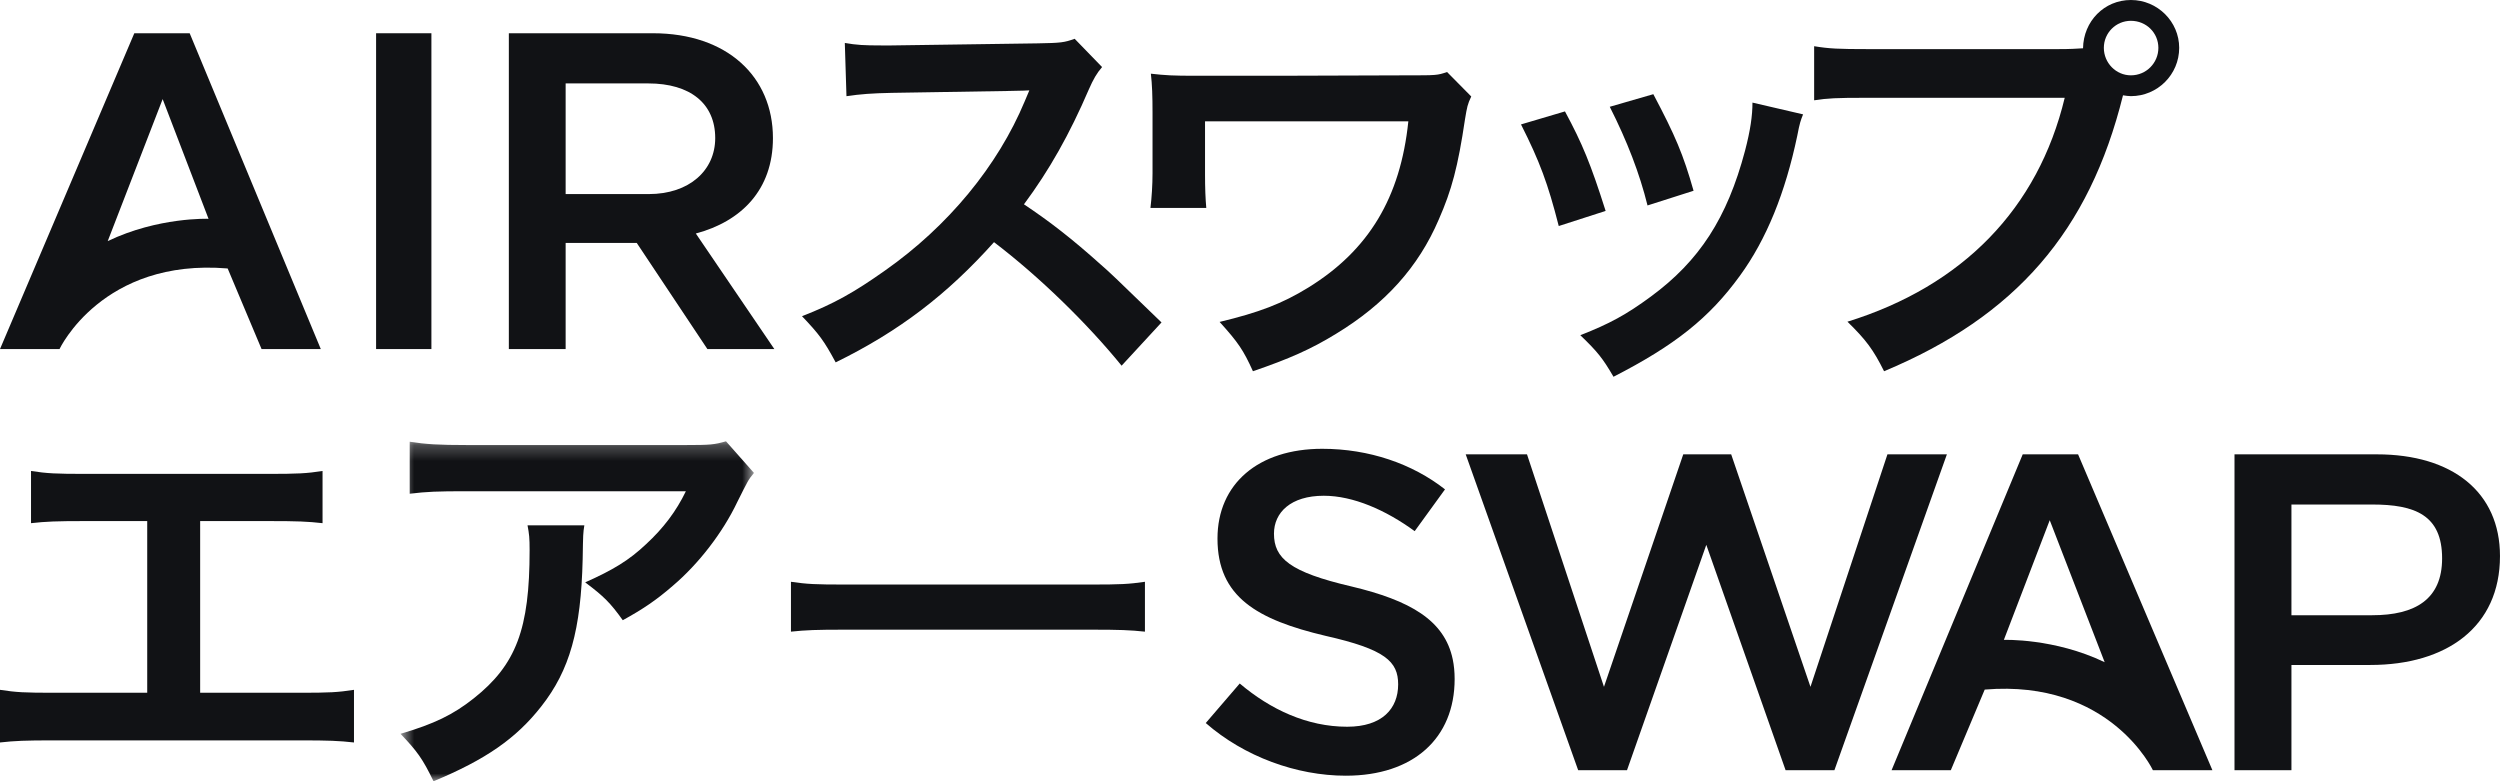 <svg width="160" height="50" viewBox="0 0 160 50" fill="none" xmlns="http://www.w3.org/2000/svg">
<g clip-path="url(#clip0)">
<path fill-rule="evenodd" clip-rule="evenodd" d="M12.81 44.337H19.215C21.067 44.337 21.623 44.31 22.655 44.149V47.518C21.702 47.411 21.014 47.384 19.267 47.384H3.388C1.641 47.384 0.953 47.411 0 47.518V44.149C1.032 44.31 1.588 44.337 3.441 44.337H9.422V33.349H5.373C3.626 33.349 2.938 33.376 1.985 33.483V30.142C2.991 30.302 3.626 30.329 5.426 30.329H17.203C19.003 30.329 19.638 30.302 20.643 30.142V33.483C19.691 33.376 19.029 33.349 17.256 33.349H12.81V44.337Z" fill="#111215"/>
<path fill-rule="evenodd" clip-rule="evenodd" d="M63.431 37.411H69.836C71.688 37.411 72.244 37.386 73.276 37.234V40.426C72.323 40.324 71.635 40.299 69.888 40.299H54.009C52.262 40.299 51.574 40.324 50.621 40.426V37.234C51.653 37.386 52.209 37.411 54.062 37.411H60.043H63.431Z" fill="#111215"/>
<mask id="mask0" mask-type="alpha" maskUnits="userSpaceOnUse" x="25" y="28" width="24" height="22">
<path d="M25.633 28.243H48.254V50H25.633V28.243Z" fill="white"/>
</mask>
<g mask="url(#mask0)">
<path fill-rule="evenodd" clip-rule="evenodd" d="M48.254 30.267C47.88 30.72 47.88 30.747 47.185 32.131C46.249 34.102 44.698 36.099 43.067 37.484C41.997 38.416 41.115 39.002 39.858 39.694C39.056 38.576 38.655 38.176 37.452 37.271C39.243 36.472 40.259 35.859 41.356 34.821C42.452 33.809 43.281 32.717 43.896 31.439H29.858C27.986 31.439 27.317 31.465 26.221 31.599V28.27C27.237 28.43 28.066 28.483 29.911 28.483H43.869C45.474 28.483 45.714 28.456 46.463 28.243L48.254 30.267ZM37.398 33.623C37.318 34.129 37.318 34.155 37.291 35.78C37.184 40.334 36.462 42.89 34.644 45.207C33.039 47.257 31.087 48.615 27.745 50C27.05 48.562 26.702 48.083 25.633 46.964C27.799 46.325 29.002 45.739 30.312 44.701C33.039 42.544 33.895 40.253 33.895 35.22C33.895 34.422 33.868 34.182 33.762 33.623H37.398Z" fill="#111215"/>
</g>
<path fill-rule="evenodd" clip-rule="evenodd" d="M71.783 23.404C69.576 20.689 66.517 17.708 63.617 15.498C60.612 18.852 57.553 21.195 53.483 23.192C52.738 21.807 52.419 21.381 51.328 20.237C53.376 19.438 54.653 18.719 56.648 17.309C60.665 14.487 63.857 10.627 65.586 6.475L65.878 5.783C65.453 5.81 65.453 5.81 57.074 5.943C55.797 5.969 55.079 6.022 54.174 6.156L54.068 2.749C54.813 2.881 55.319 2.908 56.409 2.908H57.047L66.41 2.775C67.9 2.749 68.113 2.722 68.778 2.482L70.533 4.292C70.188 4.692 69.975 5.064 69.682 5.73C68.458 8.578 67.155 10.894 65.533 13.076C67.208 14.194 68.645 15.312 70.453 16.936C71.119 17.521 71.119 17.521 74.337 20.636L71.783 23.404Z" fill="#111215"/>
<path fill-rule="evenodd" clip-rule="evenodd" d="M94.16 6.175C93.92 6.679 93.893 6.837 93.76 7.633C93.307 10.684 92.907 12.169 92.08 14.052C90.773 17.102 88.64 19.462 85.494 21.372C83.894 22.353 82.508 22.963 80.188 23.759C79.575 22.406 79.255 21.929 78.055 20.603C80.588 19.993 82.055 19.436 83.735 18.402C87.601 16.014 89.627 12.646 90.134 7.766H77.122V11.187C77.122 12.01 77.149 12.725 77.202 13.309H73.629C73.709 12.646 73.762 11.824 73.762 11.081V7.235C73.762 6.122 73.736 5.432 73.656 4.716C74.589 4.822 75.069 4.849 76.535 4.849H81.761L90 4.822C91.973 4.822 91.973 4.822 92.613 4.61L94.16 6.175Z" fill="#111215"/>
<path fill-rule="evenodd" clip-rule="evenodd" d="M105.813 6.028C107.22 8.689 107.724 9.871 108.388 12.209L105.441 13.149C104.937 11.107 104.14 9.038 103.025 6.834L105.813 6.028ZM115.397 7.319C115.238 7.721 115.184 7.856 115.025 8.689C114.256 12.343 113.061 15.299 111.362 17.637C109.397 20.351 107.193 22.098 103.264 24.113C102.574 22.931 102.256 22.528 101.14 21.453C102.999 20.727 104.087 20.136 105.654 18.981C108.76 16.697 110.539 13.956 111.68 9.656C112.025 8.339 112.158 7.399 112.158 6.566L115.397 7.319ZM100.158 7.13C101.273 9.199 101.804 10.489 102.76 13.499L99.76 14.466C99.069 11.752 98.539 10.328 97.344 7.963L100.158 7.13Z" fill="#111215"/>
<path fill-rule="evenodd" clip-rule="evenodd" d="M134.646 3.063C134.646 4.022 135.419 4.821 136.378 4.821C137.364 4.821 138.136 4.022 138.136 3.063C138.136 2.104 137.364 1.332 136.378 1.332C135.419 1.332 134.646 2.104 134.646 3.063ZM131.743 3.143C132.542 3.143 132.862 3.117 133.314 3.09C133.341 1.358 134.673 0 136.378 0C138.083 0 139.468 1.385 139.468 3.063C139.468 4.768 138.083 6.153 136.378 6.153C136.218 6.153 136.059 6.127 135.872 6.1C133.714 14.809 128.999 20.243 120.581 23.759C119.888 22.374 119.435 21.761 118.236 20.589C125.616 18.299 130.437 13.345 132.142 6.259H119.462C117.49 6.259 116.984 6.286 116.105 6.419V2.957C117.064 3.117 117.704 3.143 119.515 3.143H131.743Z" fill="#111215"/>
<path fill-rule="evenodd" clip-rule="evenodd" d="M24.07 22.34H27.61V2.128H24.07V22.34Z" fill="#111215"/>
<path fill-rule="evenodd" clip-rule="evenodd" d="M45.273 22.34L40.751 15.547H36.201V22.34H32.566V2.128H41.786C46.542 2.128 49.468 4.909 49.468 8.838C49.468 12.164 47.429 14.171 44.533 14.945L49.558 22.34H45.273ZM41.49 5.339H36.201V12.421H41.519C44.12 12.421 45.774 10.901 45.774 8.837C45.774 6.629 44.179 5.339 41.49 5.339Z" fill="#111215"/>
<path fill-rule="evenodd" clip-rule="evenodd" d="M0 22.34H3.809C3.809 22.34 6.545 16.51 14.571 17.182L16.74 22.34H20.531L12.139 2.128H8.596L0 22.34ZM10.41 6.342L13.346 14.003C13.346 14.003 10.12 13.882 6.894 15.431L10.41 6.342Z" fill="#111215"/>
<path fill-rule="evenodd" clip-rule="evenodd" d="M86.485 37.531C82.547 36.611 81.534 35.734 81.534 34.153C81.534 32.801 82.606 31.728 84.722 31.728C86.604 31.728 88.688 32.642 90.54 33.994L92.48 31.319C90.393 29.68 87.621 28.723 84.623 28.723C80.537 28.723 77.919 30.96 77.919 34.469C77.919 38.208 80.46 39.659 84.838 40.695C88.659 41.558 89.482 42.334 89.482 43.801C89.482 45.354 88.454 46.511 86.221 46.511C83.664 46.511 81.312 45.411 79.343 43.744L77.168 46.274C79.637 48.431 82.988 49.645 86.132 49.645C90.453 49.645 93.097 47.252 93.097 43.456C93.097 43.004 93.056 42.585 92.975 42.196C92.451 39.691 90.25 38.428 86.485 37.531Z" fill="#111215"/>
<path fill-rule="evenodd" clip-rule="evenodd" d="M120.796 29.078L115.87 43.958L110.796 29.079H107.728L102.654 43.958L97.728 29.078H93.805L101.002 49.291H104.129L109.203 34.869L114.277 49.291H117.403L124.601 29.078H120.796Z" fill="#111215"/>
<path fill-rule="evenodd" clip-rule="evenodd" d="M151.821 39.375H146.652V32.289H151.821C154.547 32.289 156.295 32.955 156.295 35.737C156.295 38.35 154.577 39.375 151.821 39.375ZM152.118 29.078H143.008V49.291H146.652V42.558H151.703C156.586 42.558 159.999 40.12 159.999 35.59C159.999 31.49 156.947 29.078 152.118 29.078Z" fill="#111215"/>
<path fill-rule="evenodd" clip-rule="evenodd" d="M128.247 40.953L131.183 33.293L134.699 42.382C131.473 40.832 128.247 40.953 128.247 40.953ZM129.454 29.078L121.062 49.291H124.853L127.022 44.133C135.049 43.461 137.784 49.291 137.784 49.291H141.593L132.997 29.078H129.454Z" fill="#111215"/>
</g>
<defs>
<clipPath id="clip0">
<rect width="160" height="50" fill="white"/>
</clipPath>
</defs>
</svg>
